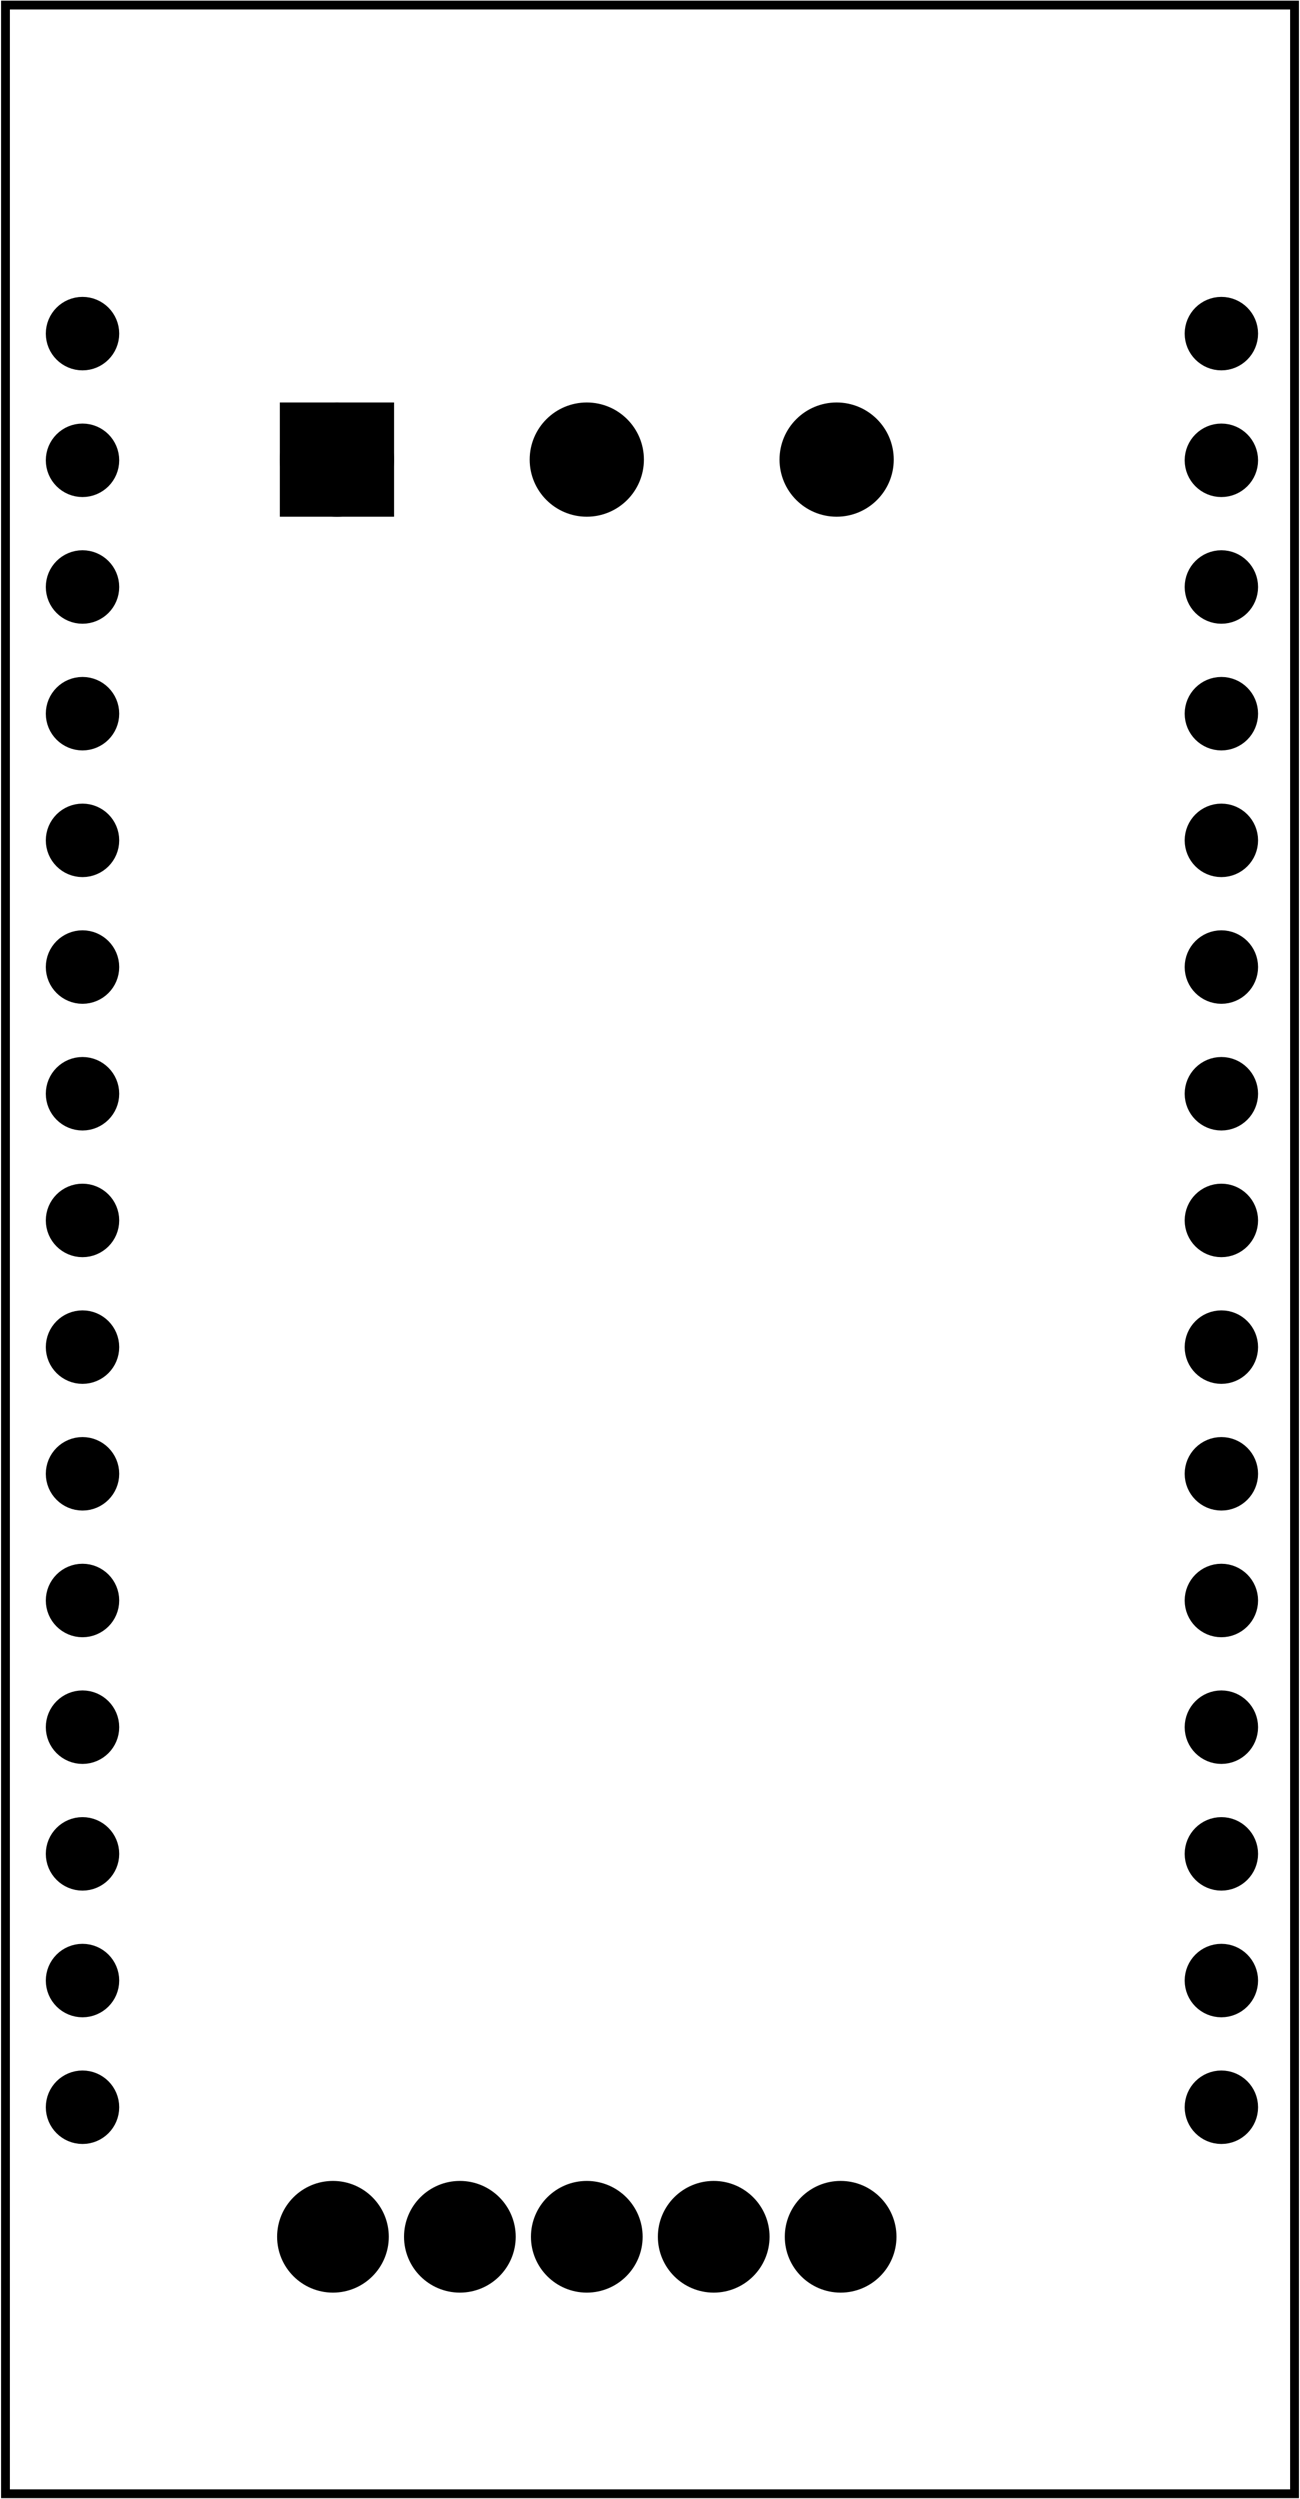 <?xml version='1.0' encoding='UTF-8' standalone='no'?>
<!-- Created with Fritzing (http://www.fritzing.org/) -->
<svg xmlns="http://www.w3.org/2000/svg" width="1.024in" y="0in" xmlns:svg="http://www.w3.org/2000/svg" x="0in" viewBox="0 0 73.701 141.732" version="1.2"  baseProfile="tiny" height="1.968in">
 <g partID="854138270">
  <g id="board" >
   <rect width="73.125" y="0.288" fill-opacity="0.5" stroke="black" x="0.288" id="boardoutline"  stroke-width="0.5" height="141.156" fill="none"/>
  </g>
 </g>
 <g partID="854138390">
  <g transform="translate(1.541,2.867)">
   <g transform="matrix(1, 0, 0, 1, 53.104, 4.304)">
    <g id="copper0">
     <g transform="matrix(0.997, 0, 0, 0.998, -5.484, 10.126)">
      <g>
       <g gorn="0.1.0.0.0.0.0.0.0.0.3.0.0.0.0.0.0.0.0">
        <g gorn="0.1.0.0.0.0.0.0.0.0.3.0.0.0.0.0.0.0.0.0" id="copper1">
         <circle cy="16.029" gorn="0.1.0.0.0.0.0.0.0.0.3.0.0.0.0.0.0.0.0.0.0" stroke="black" r="1.267" id="connector2pad" cx="20.163" stroke-width="1.642" fill="black"/>
         <circle cy="1.629" gorn="0.1.0.0.0.0.0.0.0.0.3.0.0.0.0.0.0.0.0.0.1" stroke="black" r="1.267" id="connector42pin" cx="-44.637" stroke-width="1.642" fill="black"/>
         <circle cy="8.829" gorn="0.1.0.0.0.0.0.0.0.0.3.0.0.0.0.0.0.0.0.0.2" stroke="black" r="1.267" id="connector41pin" cx="-44.637" stroke-width="1.642" fill="black"/>
         <circle cy="16.029" gorn="0.1.0.0.0.0.0.0.0.0.3.0.0.0.0.0.0.0.0.0.3" stroke="black" r="1.267" id="connector40pin" cx="-44.637" stroke-width="1.642" fill="black"/>
         <circle cy="23.229" gorn="0.1.0.0.0.0.0.0.0.0.3.0.0.0.0.0.0.0.0.0.4" stroke="black" r="1.267" id="connector39pin" cx="-44.637" stroke-width="1.642" fill="black"/>
         <circle cy="30.429" gorn="0.1.0.0.0.0.0.0.0.0.3.0.0.0.0.0.0.0.0.0.5" stroke="black" r="1.267" id="connector38pin" cx="-44.637" stroke-width="1.642" fill="black"/>
         <circle cy="8.829" gorn="0.1.0.0.0.0.0.0.0.0.3.0.0.0.0.0.0.0.0.0.6" stroke="black" r="1.267" id="connector1pad" cx="20.163" stroke-width="1.642" fill="black"/>
         <circle cy="1.629" gorn="0.1.0.0.0.0.0.0.0.0.3.0.0.0.0.0.0.0.0.0.7" stroke="black" r="1.267" id="connector0pad" cx="20.163" stroke-width="1.642" fill="black"/>
         <circle cy="23.229" gorn="0.1.0.0.0.0.0.0.0.0.3.0.0.0.0.0.0.0.0.0.8" stroke="black" r="1.267" id="connector3pad" cx="20.163" stroke-width="1.642" fill="black"/>
         <circle cy="37.629" gorn="0.1.0.0.0.0.0.0.0.0.3.0.0.0.0.0.0.0.0.0.9" stroke="black" r="1.267" id="connector37pin" cx="-44.637" stroke-width="1.642" fill="black"/>
         <circle cy="44.829" gorn="0.1.0.0.0.0.0.0.0.0.3.0.0.0.0.0.0.0.0.0.10" stroke="black" r="1.267" id="connector36pin" cx="-44.637" stroke-width="1.642" fill="black"/>
         <circle cy="52.029" gorn="0.1.0.0.0.0.0.0.0.0.3.0.0.0.0.0.0.0.0.0.11" stroke="black" r="1.267" id="connector35pin" cx="-44.637" stroke-width="1.642" fill="black"/>
         <circle cy="59.229" gorn="0.1.0.0.0.0.0.0.0.0.3.0.0.0.0.0.0.0.0.0.12" stroke="black" r="1.267" id="connector34pin" cx="-44.637" stroke-width="1.642" fill="black"/>
         <circle cy="66.429" gorn="0.1.0.0.0.0.0.0.0.0.3.0.0.0.0.0.0.0.0.0.13" stroke="black" r="1.267" id="connector33pin" cx="-44.637" stroke-width="1.642" fill="black"/>
         <circle cy="73.629" gorn="0.1.0.0.0.0.0.0.0.0.3.0.0.0.0.0.0.0.0.0.14" stroke="black" r="1.267" id="connector19pad" cx="-44.637" stroke-width="1.642" fill="black"/>
         <circle cy="80.829" gorn="0.1.0.0.0.0.0.0.0.0.3.0.0.0.0.0.0.0.0.0.15" stroke="black" r="1.267" id="connector18pad" cx="-44.637" stroke-width="1.642" fill="black"/>
         <circle cy="88.029" gorn="0.1.0.0.0.0.0.0.0.0.3.0.0.0.0.0.0.0.0.0.16" stroke="black" r="1.267" id="connector17pad" cx="-44.637" stroke-width="1.642" fill="black"/>
         <circle cy="95.229" gorn="0.1.0.0.0.0.0.0.0.0.3.0.0.0.0.0.0.0.0.0.17" stroke="black" r="1.267" id="connector16pad" cx="-44.637" stroke-width="1.642" fill="black"/>
         <circle cy="102.429" gorn="0.1.0.0.0.0.0.0.0.0.3.0.0.0.0.0.0.0.0.0.18" stroke="black" r="1.267" id="connector15pad" cx="-44.637" stroke-width="1.642" fill="black"/>
         <circle cy="52.029" gorn="0.1.0.0.0.0.0.0.0.0.3.0.0.0.0.0.0.0.0.0.19" stroke="black" r="1.267" id="connector7pad" cx="20.163" stroke-width="1.642" fill="black"/>
         <circle cy="59.229" gorn="0.1.0.0.0.0.0.0.0.0.3.0.0.0.0.0.0.0.0.0.20" stroke="black" r="1.267" id="connector8pad" cx="20.163" stroke-width="1.642" fill="black"/>
         <circle cy="66.429" gorn="0.1.0.0.0.0.0.0.0.0.3.0.0.0.0.0.0.0.0.0.21" stroke="black" r="1.267" id="connector9pad" cx="20.163" stroke-width="1.642" fill="black"/>
         <circle cy="73.629" gorn="0.1.0.0.0.0.0.0.0.0.3.0.0.0.0.0.0.0.0.0.22" stroke="black" r="1.267" id="connector10pad" cx="20.163" stroke-width="1.642" fill="black"/>
         <circle cy="80.829" gorn="0.1.0.0.0.0.0.0.0.0.3.0.0.0.0.0.0.0.0.0.23" stroke="black" r="1.267" id="connector11pad" cx="20.163" stroke-width="1.642" fill="black"/>
         <circle cy="88.029" gorn="0.1.0.0.0.0.0.0.0.0.3.0.0.0.0.0.0.0.0.0.24" stroke="black" r="1.267" id="connector12pad" cx="20.163" stroke-width="1.642" fill="black"/>
         <circle cy="95.229" gorn="0.1.0.0.0.0.0.0.0.0.3.0.0.0.0.0.0.0.0.0.25" stroke="black" r="1.267" id="connector13pad" cx="20.163" stroke-width="1.642" fill="black"/>
         <circle cy="102.429" gorn="0.1.0.0.0.0.0.0.0.0.3.0.0.0.0.0.0.0.0.0.26" stroke="black" r="1.267" id="connector14pad" cx="20.163" stroke-width="1.642" fill="black"/>
         <circle cy="30.429" gorn="0.1.0.0.0.0.0.0.0.0.3.0.0.0.0.0.0.0.0.0.27" stroke="black" r="1.267" id="connector4pad" cx="20.163" stroke-width="1.642" fill="black"/>
         <circle cy="37.629" gorn="0.1.0.0.0.0.0.0.0.0.3.0.0.0.0.0.0.0.0.0.28" stroke="black" r="1.267" id="connector5pad" cx="20.163" stroke-width="1.642" fill="black"/>
         <circle cy="44.829" gorn="0.1.0.0.0.0.0.0.0.0.3.0.0.0.0.0.0.0.0.0.29" stroke="black" r="1.267" id="connector6pad" cx="20.163" stroke-width="1.642" fill="black"/>
        </g>
       </g>
      </g>
     </g>
    </g>
   </g>
  </g>
 </g>
 <g partID="854149420">
  <g transform="translate(10.205,40.468)">
   <g transform="matrix(0,-1,1,0,0,0)">
    <g id="copper0">
     <rect width="4.32" y="6.727" x="12.24" stroke="black" id="square" stroke-width="2.16" height="4.32" fill="black"/>
     <circle cy="8.887" stroke="black" r="2.16" id="connector0pin" cx="14.4" stroke-width="2.16" fill="black"/>
     <circle cy="23.06" stroke="black" r="2.16" id="connector1pin" cx="14.4" stroke-width="2.16" fill="black"/>
     <circle cy="37.233" stroke="black" r="2.16" id="connector2pin" cx="14.4" stroke-width="2.16" fill="black"/>
    </g>
   </g>
  </g>
 </g>
 <g partID="854146490">
  <g transform="translate(13.825,131.908)">
   <g transform="matrix(0,-1,1,0,0,0)">
    <g id="copper0" >
     <circle cy="5.04" stroke="black" r="2.088" id="connector0pin"  cx="5.04" stroke-width="2.16" fill="black"/>
     <circle cy="12.24" stroke="black" r="2.088" id="connector1pin"  cx="5.04" stroke-width="2.16" fill="black"/>
     <circle cy="19.44" stroke="black" r="2.088" id="connector2pin"  cx="5.04" stroke-width="2.16" fill="black"/>
     <circle cy="26.64" stroke="black" r="2.088" id="connector3pin"  cx="5.04" stroke-width="2.16" fill="black"/>
     <circle cy="33.84" stroke="black" r="2.088" id="connector4pin"  cx="5.04" stroke-width="2.16" fill="black"/>
    </g>
   </g>
  </g>
 </g>
</svg>
